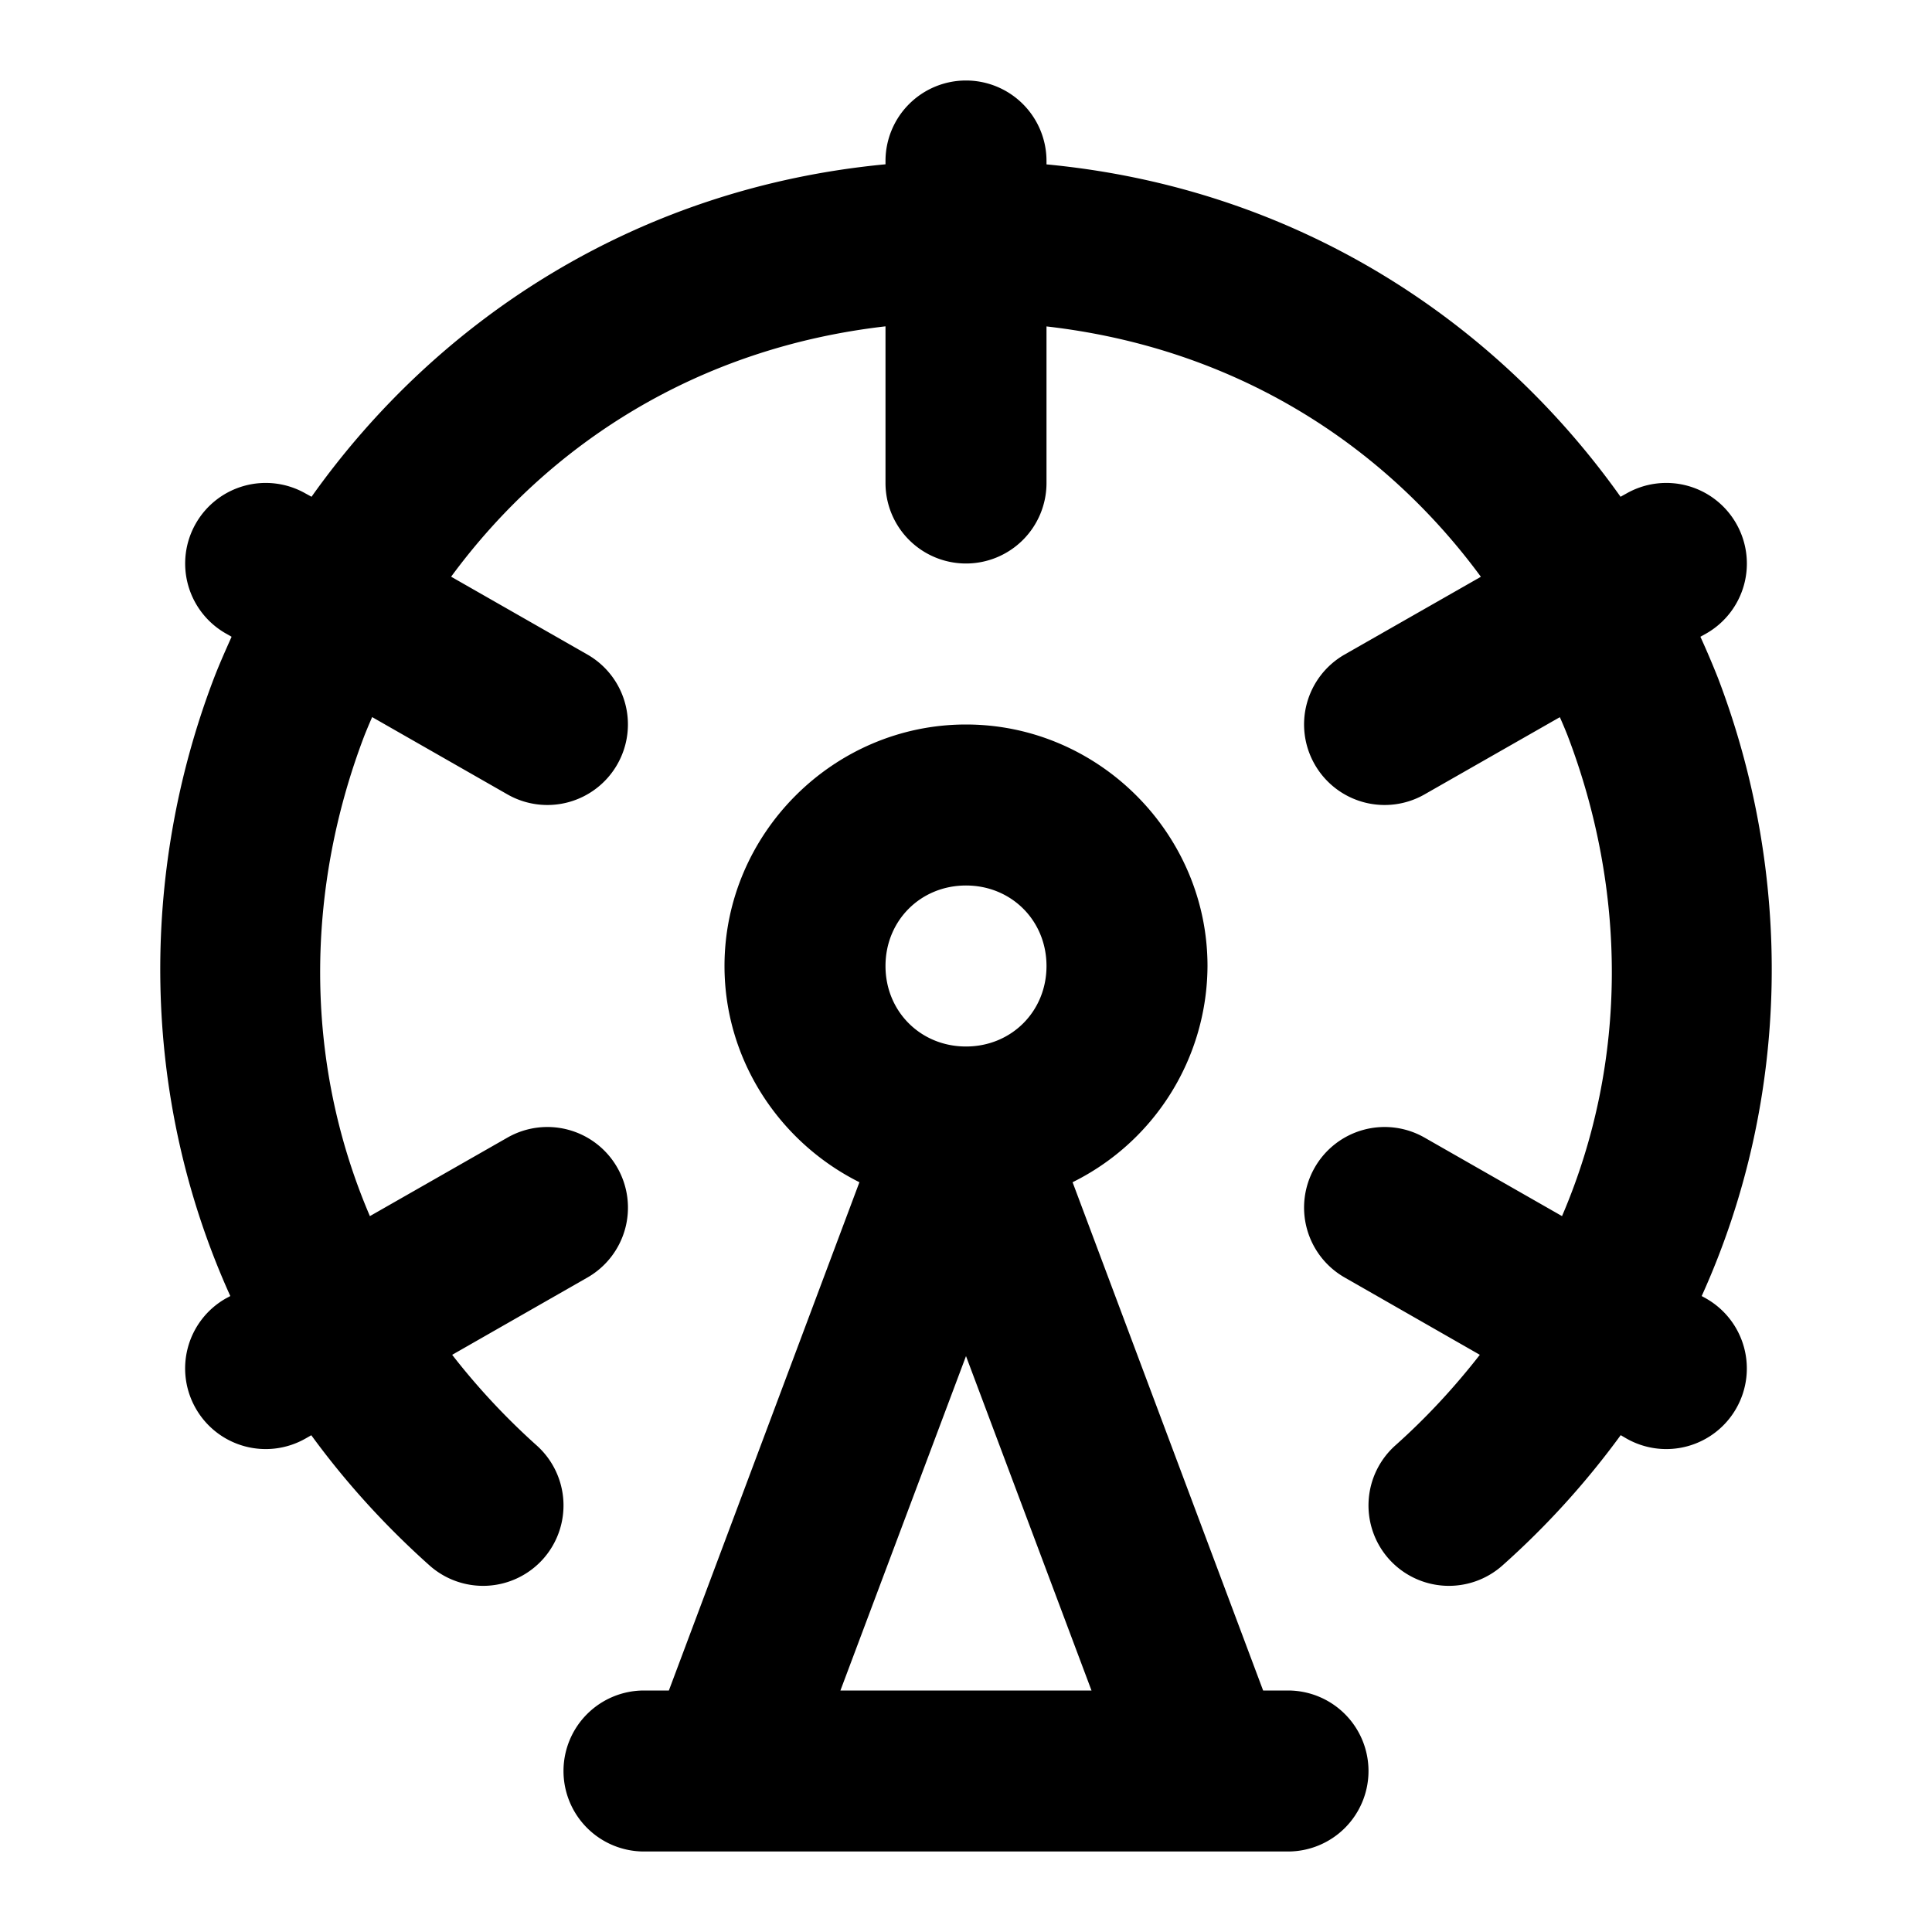 <svg xmlns="http://www.w3.org/2000/svg" width="24" height="24" viewBox="0 0 24 24"><path d="M12 1a1 1 0 0 0-1 1v.041c-3.073.291-5.557 1.914-7.13 4.13l-.073-.04a1 1 0 0 0-1.365.373 1 1 0 0 0 .373 1.365l.072.041c-.076.17-.152.34-.219.514-.92 2.41-.922 5.19.203 7.676l-.056.03a1 1 0 0 0-.373 1.366 1 1 0 0 0 1.365.373l.07-.04c.416.57.903 1.112 1.467 1.616a1 1 0 0 0 1.412-.078 1 1 0 0 0-.08-1.412 8.6 8.6 0 0 1-1.049-1.125l1.68-.96a1 1 0 0 0 .371-1.366 1 1 0 0 0-.606-.469 1 1 0 0 0-.757.096l-1.71.976c-.833-1.943-.792-4.075-.068-5.97q.046-.115.096-.229l1.682.961a1 1 0 0 0 1.363-.373 1 1 0 0 0-.371-1.365l-1.693-.967c1.214-1.65 3.06-2.842 5.396-3.11V6a1 1 0 0 0 1 1 1 1 0 0 0 1-1V4.055c2.337.267 4.182 1.458 5.396 3.11l-1.693.966a1 1 0 0 0-.371 1.365 1 1 0 0 0 1.363.373l1.682-.96q.05.112.096.228c.724 1.895.765 4.027-.069 5.97l-1.709-.976a1 1 0 0 0-1.363.373 1 1 0 0 0 .371 1.365l1.68.961c-.305.391-.651.77-1.049 1.125a1 1 0 0 0-.08 1.412 1 1 0 0 0 1.412.078 10.3 10.3 0 0 0 1.467-1.617l.07.041a1 1 0 0 0 1.365-.373 1 1 0 0 0-.373-1.365l-.056-.031c1.125-2.485 1.123-5.266.203-7.676a11 11 0 0 0-.219-.514l.072-.04a1 1 0 0 0 .373-1.366 1 1 0 0 0-1.365-.373l-.072.04C18.557 3.956 16.073 2.333 13 2.042V2a1 1 0 0 0-1-1zm0 8c-1.645 0-3 1.355-3 3 0 1.17.687 2.192 1.676 2.686L8.309 21H8a1 1 0 0 0-1 1 1 1 0 0 0 1 1h8a1 1 0 0 0 1-1 1 1 0 0 0-1-1h-.309l-2.367-6.314A3.01 3.01 0 0 0 15 12c0-1.645-1.355-3-3-3zm0 2c.564 0 1 .436 1 1s-.436 1-1 1-1-.436-1-1 .436-1 1-1zm0 5.846L13.559 21H10.44z"/></svg>